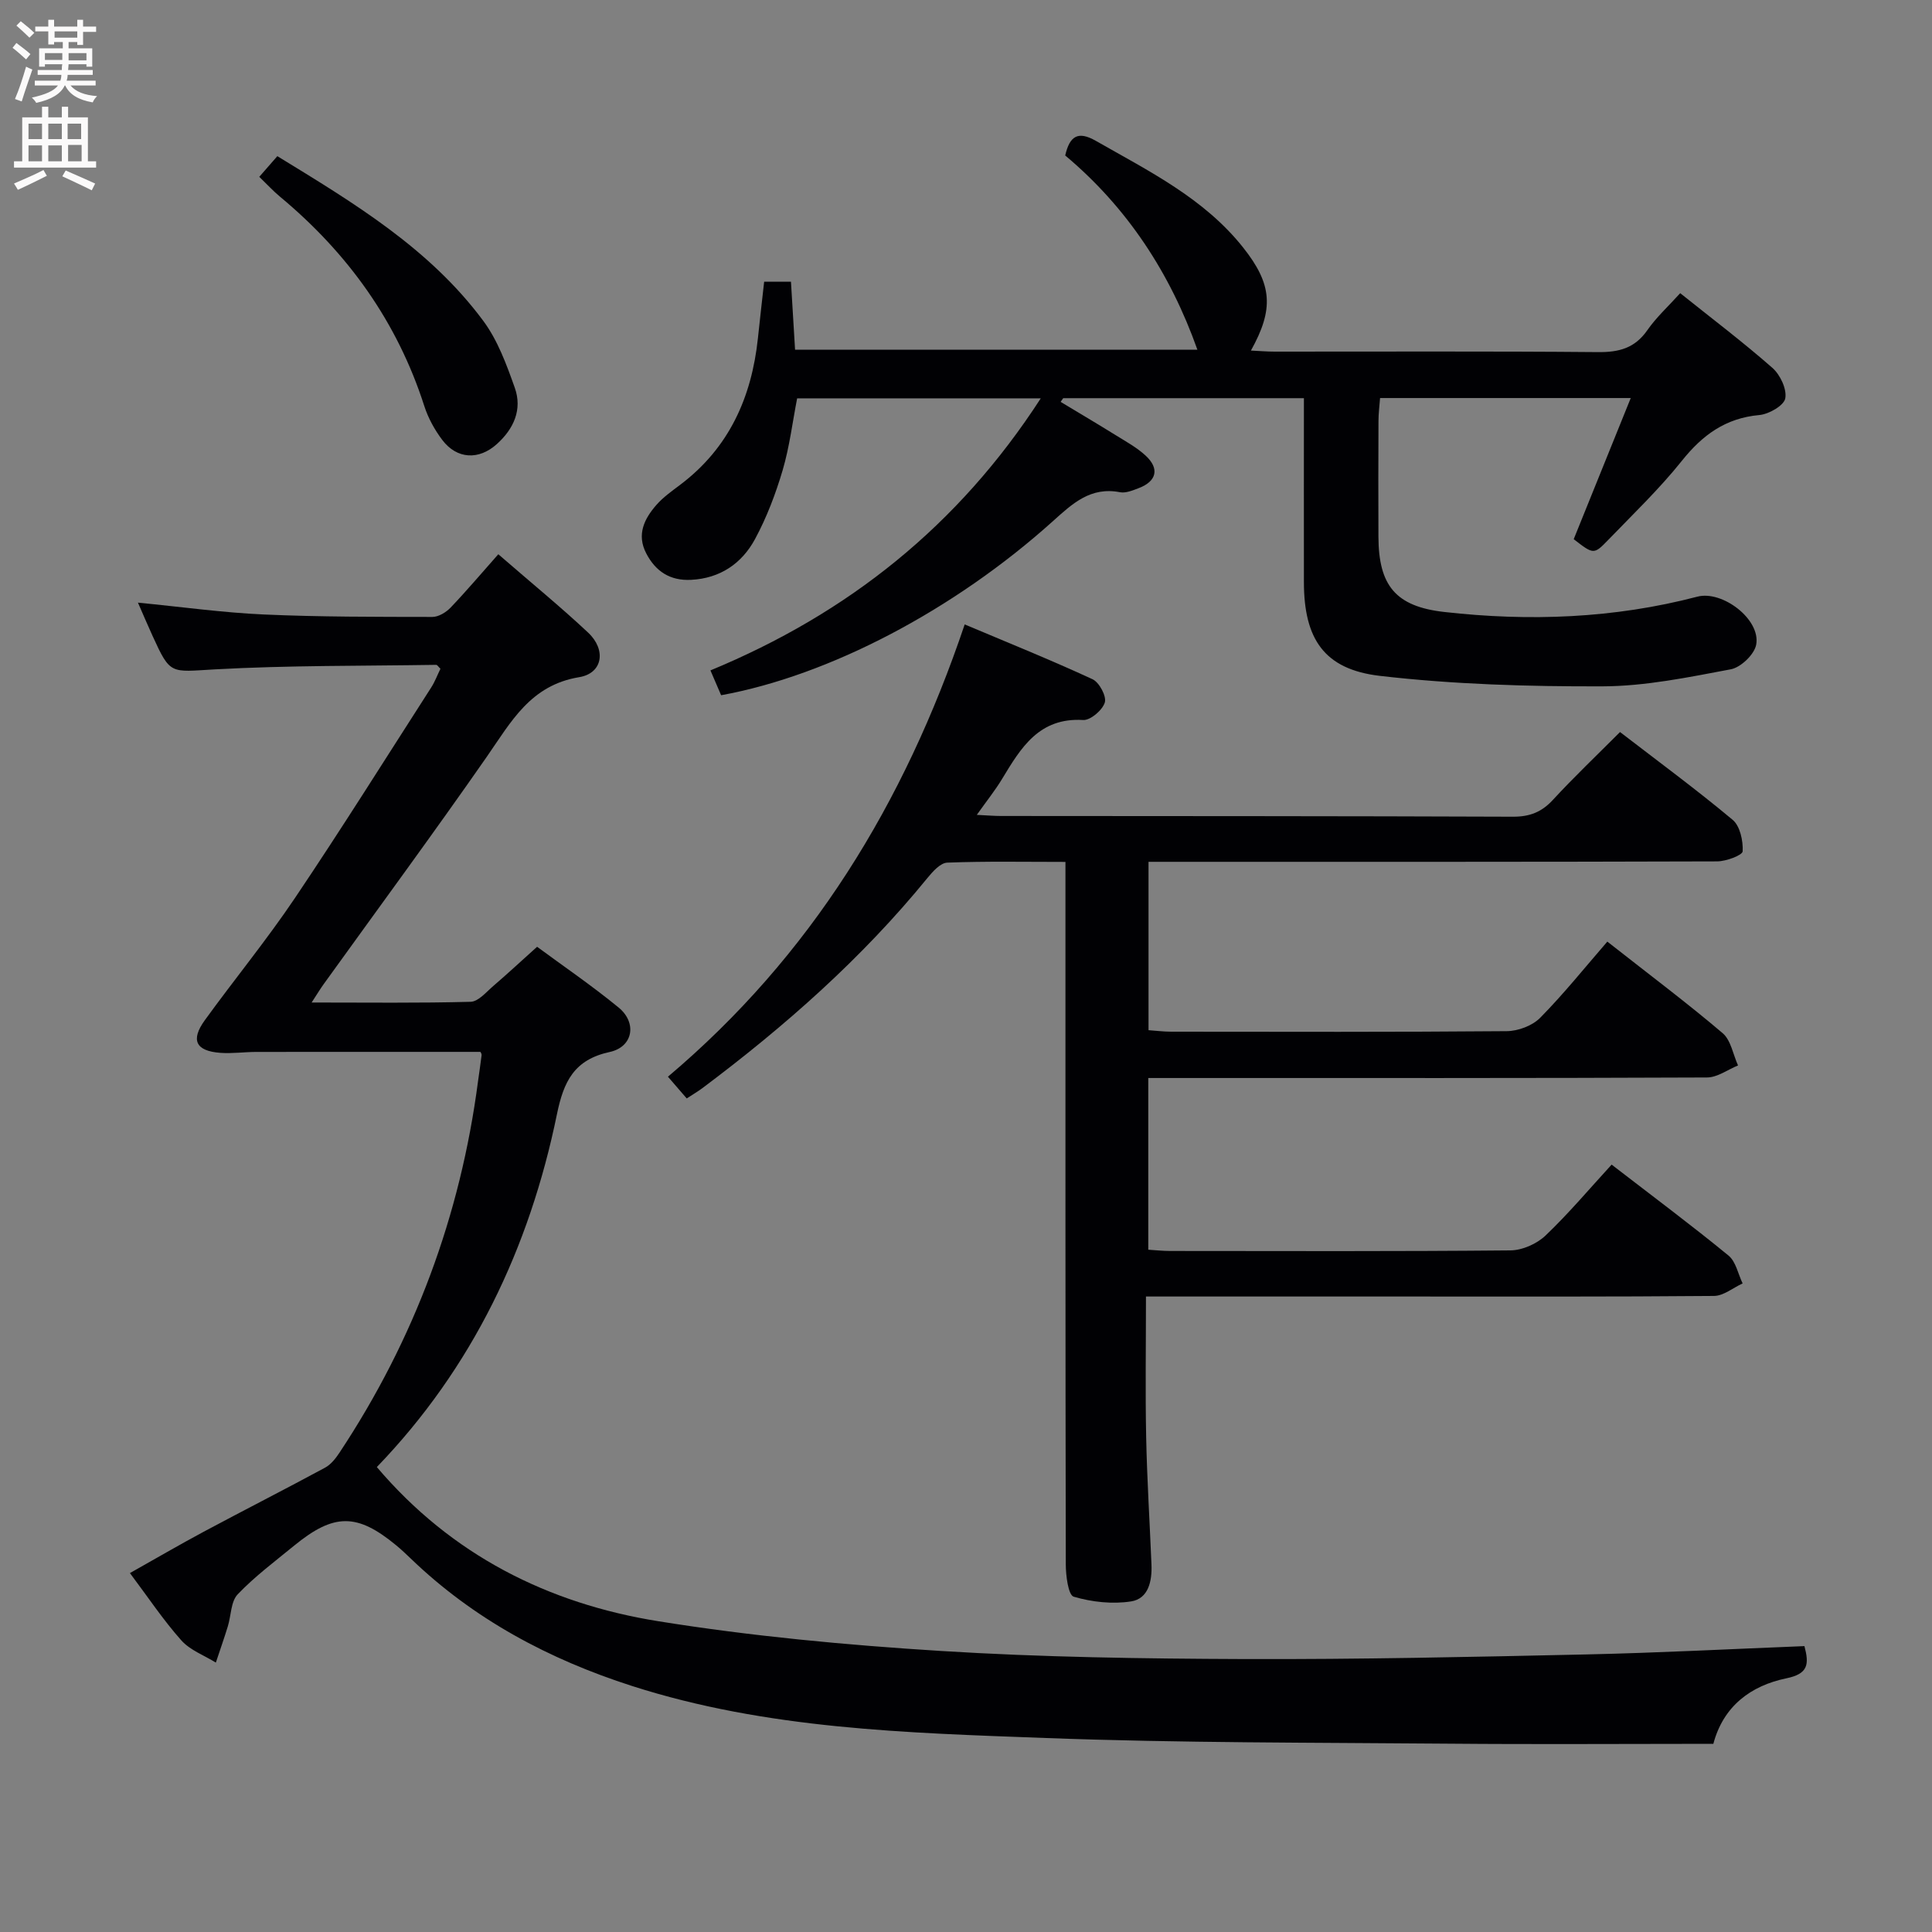 <svg enable-background="new 0 0 400 400" viewBox="0 0 400 400" xmlns="http://www.w3.org/2000/svg"><rect x="0" y="0" width="400" height="400" fill="#808080" stroke="none"/><g fill="#010104"><path d="m64.52 207.56c11.68 0 22.31.14 32.92-.15 1.6-.04 3.23-2.02 4.7-3.28 2.9-2.49 5.7-5.09 9.06-8.11 5.26 3.89 11.27 7.98 16.88 12.58 3.85 3.16 3 8.15-1.84 9.2-7.39 1.6-9.54 6.12-10.93 12.88-5.69 27.74-17.5 52.53-37.29 73.06 15.45 18.2 35.44 28.26 58.29 31.92 19.31 3.1 38.89 4.93 58.43 6.15 20.91 1.31 41.9 1.6 62.86 1.68 23.64.08 47.28-.44 70.92-.96 14.94-.33 29.88-1.12 45.07-1.72.99 3.76.81 5.73-3.75 6.67-7.34 1.52-13.04 5.74-15.11 13.56-18.43 0-36.58.13-54.73-.03-27.8-.24-55.63-.14-83.41-1.17-28.84-1.07-57.82-1.82-85.72-10.77-17.18-5.52-32.76-13.79-45.85-26.41-.96-.92-1.93-1.84-2.96-2.69-8.11-6.71-12.9-6.72-21.15.03-3.99 3.27-8.16 6.38-11.7 10.09-1.43 1.5-1.35 4.41-2.05 6.66-.77 2.51-1.65 4.98-2.47 7.47-2.42-1.5-5.34-2.56-7.16-4.61-3.74-4.2-6.88-8.93-10.63-13.92 5.3-2.98 10.25-5.87 15.29-8.57 8.35-4.47 16.79-8.76 25.12-13.26 1.22-.66 2.22-1.95 3.01-3.15 15.49-23.4 25.01-49.03 28.65-76.85.24-1.8.53-3.6.74-5.41.03-.28-.21-.59-.24-.67-15.52 0-30.95-.01-46.38.01-2.49 0-5 .37-7.47.19-5.09-.38-6.2-2.63-3.22-6.75 6.15-8.49 12.82-16.62 18.67-25.31 9.66-14.35 18.84-29.01 28.19-43.56.79-1.23 1.31-2.64 1.93-3.9-.42-.4-.66-.82-.89-.81-15.3.24-30.63.09-45.89.94-9.14.51-9.11 1.22-12.84-6.97-.94-2.06-1.83-4.15-3.01-6.85 9.2.9 17.58 2.07 26 2.45 11.64.52 23.3.49 34.96.51 1.27 0 2.83-.95 3.77-1.93 3.32-3.48 6.43-7.16 9.88-11.05 6.9 5.99 12.93 10.91 18.6 16.23 3.78 3.55 3.04 8.41-1.85 9.22-10.1 1.66-14.1 9.24-19.12 16.46-11.03 15.84-22.48 31.39-33.76 47.06-.67.92-1.26 1.9-2.52 3.84z"/><path d="m220.59 178.45c-8.58 0-16.53-.16-24.47.15-1.41.05-3 1.83-4.08 3.15-13.56 16.64-29.5 30.71-46.61 43.53-.93.69-1.93 1.28-3.25 2.14-1.19-1.38-2.35-2.72-3.89-4.5 29.57-24.98 48.9-56.47 61.44-93.64 9.01 3.8 17.84 7.36 26.47 11.35 1.39.64 2.93 3.53 2.54 4.81-.48 1.58-2.98 3.72-4.48 3.63-9.15-.55-12.9 5.77-16.79 12.2-1.43 2.37-3.18 4.54-5.23 7.44 2.21.11 3.61.23 5.02.23 35.33.03 70.65.01 105.98.15 3.46.01 5.92-.94 8.26-3.47 4.38-4.75 9.08-9.22 13.91-14.06 7.92 6.1 15.82 11.91 23.32 18.18 1.53 1.28 2.18 4.34 2.07 6.51-.04.82-3.42 2.08-5.28 2.09-37.16.12-74.32.09-111.48.09-1.96 0-3.92 0-6.25 0v34.86c1.52.1 3.1.31 4.69.31 23.16.02 46.33.09 69.49-.11 2.35-.02 5.3-1.13 6.92-2.78 4.9-4.97 9.28-10.45 13.89-15.76 9.11 7.16 16.68 12.83 23.87 18.95 1.72 1.46 2.16 4.42 3.19 6.69-2.14.87-4.27 2.48-6.42 2.49-36.49.16-72.99.11-109.48.11-1.96 0-3.91 0-6.2 0v35.55c1.59.1 3.04.26 4.49.26 23.5.02 46.99.1 70.49-.12 2.46-.02 5.45-1.35 7.25-3.06 4.81-4.58 9.11-9.7 13.7-14.7 8.76 6.76 16.63 12.62 24.21 18.84 1.52 1.25 1.97 3.81 2.91 5.76-1.97.9-3.94 2.57-5.92 2.59-21.49.19-42.99.12-64.49.12-17.47 0-34.94 0-53.12 0 0 10.24-.15 19.67.04 29.08.18 8.81.74 17.62 1.1 26.43.14 3.39-.62 7.04-4.19 7.61-3.87.61-8.14.14-11.91-.97-1.13-.33-1.64-4.38-1.64-6.72-.09-46.32-.07-92.65-.07-138.97 0-1.98 0-3.93 0-6.44z"/><path d="m149.3 143.94c-.66-1.53-1.35-3.13-2.21-5.14 28.46-11.78 51.31-29.93 68.39-56.33-17.31 0-33.71 0-50.44 0-.96 4.91-1.57 10.02-3 14.88-1.45 4.9-3.3 9.78-5.72 14.26-2.73 5.05-7.22 8.14-13.25 8.44-4.32.22-7.34-1.74-9.28-5.49-2.02-3.89-.4-7.15 2.11-10.02 1.41-1.61 3.22-2.88 4.94-4.18 10.1-7.62 14.78-18.08 16.08-30.35.4-3.79.83-7.58 1.29-11.69h5.55c.27 4.53.55 9.12.85 14.09h83.3c-5.63-15.86-14.51-29.44-27.37-40.22.93-4.06 2.66-5.13 6.34-3.03 10.98 6.27 22.41 11.89 30.5 22.09 6.04 7.61 6.41 12.72 1.61 21.33 1.76.08 3.32.22 4.89.22 22.33.01 44.66-.1 66.99.1 4.34.04 7.6-.82 10.18-4.52 1.87-2.69 4.35-4.95 6.82-7.68 6.48 5.19 12.98 10.1 19.08 15.46 1.62 1.42 3.03 4.4 2.67 6.32-.27 1.48-3.38 3.27-5.37 3.45-6.99.63-11.77 4.13-16.04 9.48-4.66 5.83-10.11 11.05-15.31 16.44-2.92 3.02-3.01 2.93-7.08-.22 3.84-9.49 7.71-19.09 11.81-29.22-17.78 0-34.55 0-51.9 0-.12 1.59-.33 3.17-.33 4.76-.03 8-.05 16-.01 24 .05 10.05 3.54 14.39 13.61 15.53 17.62 1.99 35.17 1.35 52.43-3.17 5.16-1.35 13.14 4.71 12.17 9.94-.37 2.02-3.18 4.71-5.25 5.1-8.77 1.65-17.68 3.5-26.54 3.53-15.38.05-30.86-.4-46.13-2.17-11.58-1.35-15.7-7.7-15.72-19.38-.02-12.62 0-25.23 0-38.11-16.96 0-33.4 0-49.83 0-.18.25-.36.51-.54.76 3.82 2.3 7.65 4.57 11.44 6.92 2.11 1.31 4.34 2.53 6.15 4.2 2.94 2.71 2.3 5.33-1.44 6.75-1.23.47-2.67 1.07-3.86.84-6.07-1.18-9.82 2.33-13.86 5.97-20.55 18.49-46.41 32-68.72 36.06z"/><path d="m53.68 36.61c1.38-1.58 2.46-2.81 3.74-4.28 15.76 9.65 31.51 19.08 42.65 34.12 2.98 4.02 4.81 9.04 6.51 13.83 1.6 4.5-.21 8.5-3.7 11.65-3.74 3.38-8.29 3.15-11.31-.84-1.58-2.09-2.92-4.53-3.72-7.01-5.61-17.48-15.85-31.69-29.87-43.35-1.4-1.16-2.63-2.51-4.3-4.12z"/></g><path d="m2.6 9.9.8-1c.9.7 1.9 1.4 2.9 2.3l-.9 1.1c-1.1-1-2-1.8-2.8-2.4zm.5 10.6c.9-2.1 1.6-4.3 2.3-6.7.4.2.8.4 1.3.6-.7 2.1-1.5 4.3-2.2 6.6zm.3-15.2.9-.9c1 .8 2 1.6 2.8 2.4l-1 1c-.9-.9-1.8-1.7-2.7-2.5zm12.6-1.2h1.2v1.4h2.7v1.1h-2.7v2.7h-1.2v-.6h-1.8v1.3h4.9v3.8h-1.2v-.5h-3.7c0 .4-.1.9-.1 1.2h5.1v1h-5.2c0 .5-.1.9-.2 1.2h6v1h-5.2c1.1 1.3 2.9 2 5.5 2.2-.4.4-.7.8-.9 1.3-2.9-.5-4.8-1.6-5.7-3.5h-.1c-.8 1.7-2.7 2.9-5.9 3.6-.2-.4-.6-.8-.9-1.1 2.8-.6 4.6-1.4 5.4-2.5h-4.8v-1h5.3c.1-.3.2-.7.2-1.2h-4.9v-1h5c0-.4 0-.8.1-1.2h-3.6v.5h-1.2v-3.8h4.9v-1.3h-1.8v.5h-1.2v-2.7h-2.7v-1h2.7v-1.4h1.2v1.4h4.8zm-6.7 8.3h3.6c0-.4 0-.9 0-1.4h-3.6zm1.9-4.6h4.8v-1.3h-4.7v1.3zm6.7 3.2h-3.7v1.5h3.7z" fill="#fbfafa"/><path d="m8.7 22.1h1.3v2.2h2.8v-2.2h1.3v2.2h4.1v9.1h1.7v1.3h-17v-1.3h1.7v-9.1h4.1zm.3 13.1.7 1.2c-1.8.9-3.8 1.9-6 2.9-.2-.4-.5-.8-.8-1.3 2.3-1 4.4-1.9 6.1-2.8zm-3.1-6.4h2.8v-3.2h-2.8zm0 4.6h2.8v-3.3h-2.8zm4.1-4.6h2.8v-3.2h-2.8zm0 4.6h2.8v-3.3h-2.8zm3.6 1.9c2.1.9 4.1 1.8 6.1 2.7l-.7 1.4c-2.2-1.1-4.2-2-6.1-2.9zm3.2-9.7h-2.8v3.2h2.8zm-2.7 7.8h2.8v-3.4h-2.8z" fill="#fbfafa"/></svg>